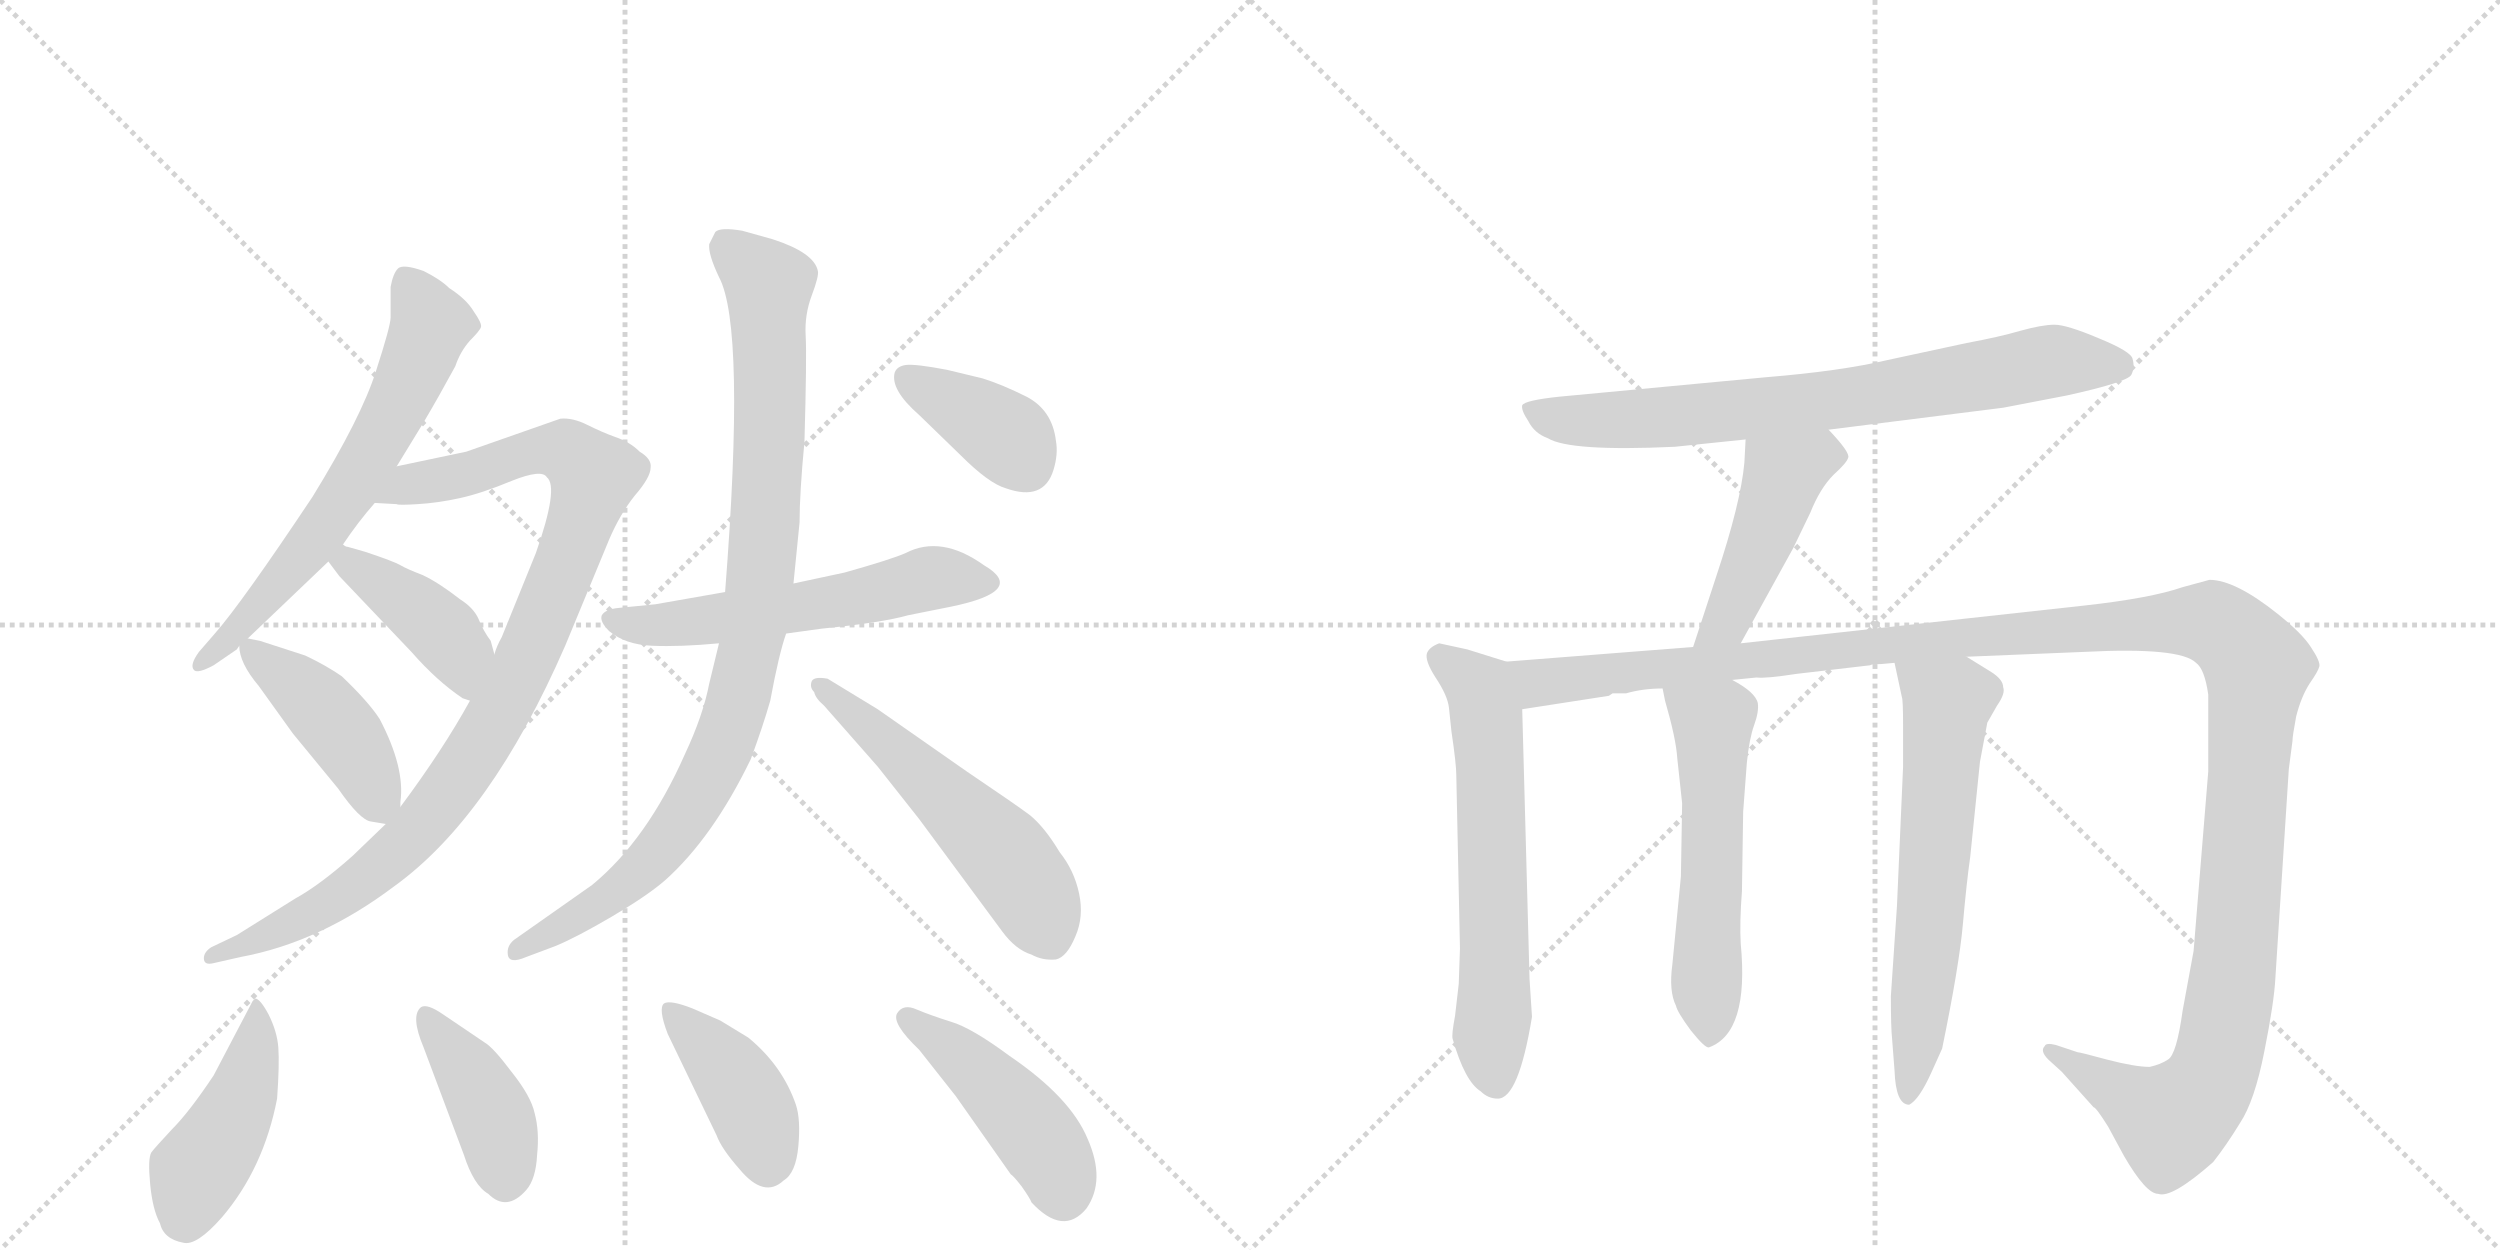 <svg version="1.1" viewBox="0 0 2048 1024" xmlns="http://www.w3.org/2000/svg">
  <g stroke="lightgray" stroke-dasharray="1,1" stroke-width="1" transform="scale(4, 4)">
    <line x1="0" y1="0" x2="256" y2="256"></line>
    <line x1="256" y1="0" x2="0" y2="256"></line>
    <line x1="128" y1="0" x2="128" y2="256"></line>
    <line x1="0" y1="128" x2="256" y2="128"></line>
    <line x1="256" y1="0" x2="512" y2="256"></line>
    <line x1="512" y1="0" x2="256" y2="256"></line>
    <line x1="384" y1="0" x2="384" y2="256"></line>
    <line x1="256" y1="128" x2="512" y2="128"></line>
  </g>
<g transform="scale(1, -1) translate(0, -850)">
   <style type="text/css">
    @keyframes keyframes0 {
      from {
       stroke: black;
       stroke-dashoffset: 639;
       stroke-width: 128;
       }
       68% {
       animation-timing-function: step-end;
       stroke: black;
       stroke-dashoffset: 0;
       stroke-width: 128;
       }
       to {
       stroke: black;
       stroke-width: 1024;
       }
       }
       #make-me-a-hanzi-animation-0 {
         animation: keyframes0 0.77s both;
         animation-delay: 0s;
         animation-timing-function: linear;
       }
    @keyframes keyframes1 {
      from {
       stroke: black;
       stroke-dashoffset: 971;
       stroke-width: 128;
       }
       76% {
       animation-timing-function: step-end;
       stroke: black;
       stroke-dashoffset: 0;
       stroke-width: 128;
       }
       to {
       stroke: black;
       stroke-width: 1024;
       }
       }
       #make-me-a-hanzi-animation-1 {
         animation: keyframes1 1.04s both;
         animation-delay: 0.77s;
         animation-timing-function: linear;
       }
    @keyframes keyframes2 {
      from {
       stroke: black;
       stroke-dashoffset: 415;
       stroke-width: 128;
       }
       57% {
       animation-timing-function: step-end;
       stroke: black;
       stroke-dashoffset: 0;
       stroke-width: 128;
       }
       to {
       stroke: black;
       stroke-width: 1024;
       }
       }
       #make-me-a-hanzi-animation-2 {
         animation: keyframes2 0.588s both;
         animation-delay: 1.81s;
         animation-timing-function: linear;
       }
    @keyframes keyframes3 {
      from {
       stroke: black;
       stroke-dashoffset: 429;
       stroke-width: 128;
       }
       58% {
       animation-timing-function: step-end;
       stroke: black;
       stroke-dashoffset: 0;
       stroke-width: 128;
       }
       to {
       stroke: black;
       stroke-width: 1024;
       }
       }
       #make-me-a-hanzi-animation-3 {
         animation: keyframes3 0.599s both;
         animation-delay: 2.398s;
         animation-timing-function: linear;
       }
    @keyframes keyframes4 {
      from {
       stroke: black;
       stroke-dashoffset: 564;
       stroke-width: 128;
       }
       65% {
       animation-timing-function: step-end;
       stroke: black;
       stroke-dashoffset: 0;
       stroke-width: 128;
       }
       to {
       stroke: black;
       stroke-width: 1024;
       }
       }
       #make-me-a-hanzi-animation-4 {
         animation: keyframes4 0.709s both;
         animation-delay: 2.997s;
         animation-timing-function: linear;
       }
    @keyframes keyframes5 {
      from {
       stroke: black;
       stroke-dashoffset: 929;
       stroke-width: 128;
       }
       75% {
       animation-timing-function: step-end;
       stroke: black;
       stroke-dashoffset: 0;
       stroke-width: 128;
       }
       to {
       stroke: black;
       stroke-width: 1024;
       }
       }
       #make-me-a-hanzi-animation-5 {
         animation: keyframes5 1.006s both;
         animation-delay: 3.706s;
         animation-timing-function: linear;
       }
    @keyframes keyframes6 {
      from {
       stroke: black;
       stroke-dashoffset: 541;
       stroke-width: 128;
       }
       64% {
       animation-timing-function: step-end;
       stroke: black;
       stroke-dashoffset: 0;
       stroke-width: 128;
       }
       to {
       stroke: black;
       stroke-width: 1024;
       }
       }
       #make-me-a-hanzi-animation-6 {
         animation: keyframes6 0.69s both;
         animation-delay: 4.712s;
         animation-timing-function: linear;
       }
    @keyframes keyframes7 {
      from {
       stroke: black;
       stroke-dashoffset: 379;
       stroke-width: 128;
       }
       55% {
       animation-timing-function: step-end;
       stroke: black;
       stroke-dashoffset: 0;
       stroke-width: 128;
       }
       to {
       stroke: black;
       stroke-width: 1024;
       }
       }
       #make-me-a-hanzi-animation-7 {
         animation: keyframes7 0.558s both;
         animation-delay: 5.402s;
         animation-timing-function: linear;
       }
    @keyframes keyframes8 {
      from {
       stroke: black;
       stroke-dashoffset: 445;
       stroke-width: 128;
       }
       59% {
       animation-timing-function: step-end;
       stroke: black;
       stroke-dashoffset: 0;
       stroke-width: 128;
       }
       to {
       stroke: black;
       stroke-width: 1024;
       }
       }
       #make-me-a-hanzi-animation-8 {
         animation: keyframes8 0.612s both;
         animation-delay: 5.961s;
         animation-timing-function: linear;
       }
    @keyframes keyframes9 {
      from {
       stroke: black;
       stroke-dashoffset: 408;
       stroke-width: 128;
       }
       57% {
       animation-timing-function: step-end;
       stroke: black;
       stroke-dashoffset: 0;
       stroke-width: 128;
       }
       to {
       stroke: black;
       stroke-width: 1024;
       }
       }
       #make-me-a-hanzi-animation-9 {
         animation: keyframes9 0.582s both;
         animation-delay: 6.573s;
         animation-timing-function: linear;
       }
    @keyframes keyframes10 {
      from {
       stroke: black;
       stroke-dashoffset: 411;
       stroke-width: 128;
       }
       57% {
       animation-timing-function: step-end;
       stroke: black;
       stroke-dashoffset: 0;
       stroke-width: 128;
       }
       to {
       stroke: black;
       stroke-width: 1024;
       }
       }
       #make-me-a-hanzi-animation-10 {
         animation: keyframes10 0.584s both;
         animation-delay: 7.155s;
         animation-timing-function: linear;
       }
    @keyframes keyframes11 {
      from {
       stroke: black;
       stroke-dashoffset: 453;
       stroke-width: 128;
       }
       60% {
       animation-timing-function: step-end;
       stroke: black;
       stroke-dashoffset: 0;
       stroke-width: 128;
       }
       to {
       stroke: black;
       stroke-width: 1024;
       }
       }
       #make-me-a-hanzi-animation-11 {
         animation: keyframes11 0.619s both;
         animation-delay: 7.739s;
         animation-timing-function: linear;
       }
    @keyframes keyframes12 {
      from {
       stroke: black;
       stroke-dashoffset: 744;
       stroke-width: 128;
       }
       71% {
       animation-timing-function: step-end;
       stroke: black;
       stroke-dashoffset: 0;
       stroke-width: 128;
       }
       to {
       stroke: black;
       stroke-width: 1024;
       }
       }
       #make-me-a-hanzi-animation-12 {
         animation: keyframes12 0.855s both;
         animation-delay: 8.358s;
         animation-timing-function: linear;
       }
    @keyframes keyframes13 {
      from {
       stroke: black;
       stroke-dashoffset: 460;
       stroke-width: 128;
       }
       60% {
       animation-timing-function: step-end;
       stroke: black;
       stroke-dashoffset: 0;
       stroke-width: 128;
       }
       to {
       stroke: black;
       stroke-width: 1024;
       }
       }
       #make-me-a-hanzi-animation-13 {
         animation: keyframes13 0.624s both;
         animation-delay: 9.214s;
         animation-timing-function: linear;
       }
    @keyframes keyframes14 {
      from {
       stroke: black;
       stroke-dashoffset: 620;
       stroke-width: 128;
       }
       67% {
       animation-timing-function: step-end;
       stroke: black;
       stroke-dashoffset: 0;
       stroke-width: 128;
       }
       to {
       stroke: black;
       stroke-width: 1024;
       }
       }
       #make-me-a-hanzi-animation-14 {
         animation: keyframes14 0.755s both;
         animation-delay: 9.838s;
         animation-timing-function: linear;
       }
    @keyframes keyframes15 {
      from {
       stroke: black;
       stroke-dashoffset: 1384;
       stroke-width: 128;
       }
       82% {
       animation-timing-function: step-end;
       stroke: black;
       stroke-dashoffset: 0;
       stroke-width: 128;
       }
       to {
       stroke: black;
       stroke-width: 1024;
       }
       }
       #make-me-a-hanzi-animation-15 {
         animation: keyframes15 1.376s both;
         animation-delay: 10.592s;
         animation-timing-function: linear;
       }
    @keyframes keyframes16 {
      from {
       stroke: black;
       stroke-dashoffset: 554;
       stroke-width: 128;
       }
       64% {
       animation-timing-function: step-end;
       stroke: black;
       stroke-dashoffset: 0;
       stroke-width: 128;
       }
       to {
       stroke: black;
       stroke-width: 1024;
       }
       }
       #make-me-a-hanzi-animation-16 {
         animation: keyframes16 0.701s both;
         animation-delay: 11.969s;
         animation-timing-function: linear;
       }
    @keyframes keyframes17 {
      from {
       stroke: black;
       stroke-dashoffset: 622;
       stroke-width: 128;
       }
       67% {
       animation-timing-function: step-end;
       stroke: black;
       stroke-dashoffset: 0;
       stroke-width: 128;
       }
       to {
       stroke: black;
       stroke-width: 1024;
       }
       }
       #make-me-a-hanzi-animation-17 {
         animation: keyframes17 0.756s both;
         animation-delay: 12.67s;
         animation-timing-function: linear;
       }
</style>
<path d="M 281 404 Q 293 422 307 438 L 325 468 L 347 504 Q 360 526 373 550 Q 377 562 385 571 Q 393 579 394 582 Q 395 585 388 595 Q 382 605 368 614 Q 361 621 347 628 Q 330 634 326 630 Q 322 626 320 615 L 320 590 Q 320 583 308 546 Q 296 508 256 443 Q 198 356 176 331 L 163 316 Q 155 305 159 301 Q 162 298 175 305 L 194 318 L 196 321 L 203 327 L 269 390 L 281 404 Z" fill="lightgray"></path> 
<path d="M 307 438 L 325 437 Q 326 436 342 437 Q 359 438 377 442 Q 395 446 419 456 Q 444 466 448 459 Q 458 451 439 397 L 411 328 Q 407 321 405 314 L 385 276 Q 363 236 328 189 L 316 175 L 289 149 Q 262 125 242 114 L 194 84 L 173 74 Q 167 70 167 65 Q 167 59 175 61 L 197 66 Q 262 78 323 124 Q 402 181 463 321 L 499 408 Q 508 429 520 444 Q 533 459 533 467 Q 534 474 524 480 Q 516 488 504 492 Q 493 496 481 502 Q 469 508 459 507 L 382 480 L 325 468 C 296 462 277 440 307 438 Z" fill="lightgray"></path> 
<path d="M 405 314 L 402 325 Q 396 333 392 343 Q 388 352 377 359 Q 359 373 346 379 Q 333 384 328 387 Q 323 390 299 398 L 285 402 Q 283 402 281 404 C 254 416 251 414 269 390 L 278 378 L 337 316 Q 358 292 379 278 L 385 276 C 413 267 413 285 405 314 Z" fill="lightgray"></path> 
<path d="M 328 189 L 328 193 Q 332 221 311 261 Q 302 275 280 296 Q 267 305 250 313 L 213 325 L 203 327 C 195 329 195 329 196 321 Q 196 307 212 288 L 240 249 L 277 204 Q 295 178 304 177 L 316 175 C 327 173 327 173 328 189 Z" fill="lightgray"></path> 
<path d="M 644 331 L 673 335 Q 723 340 744 346 L 779 353 Q 842 366 806 387 Q 771 412 742 397 Q 731 392 692 381 L 650 372 L 594 365 L 537 355 L 507 352 Q 496 351 493 346 Q 491 341 499 333 Q 512 322 534 321 Q 557 320 589 323 L 644 331 Z" fill="lightgray"></path> 
<path d="M 589 323 L 581 290 Q 576 264 561 232 Q 530 162 485 125 L 421 80 Q 415 75 416 68 Q 417 60 431 66 L 455 75 Q 472 82 501 99 Q 530 116 545 129 Q 584 164 615 228 Q 625 255 631 276 Q 638 314 644 331 L 650 372 L 655 422 Q 655 446 659 488 Q 661 558 660 575 Q 659 592 665 608 Q 671 624 670 628 Q 667 643 633 654 L 608 661 Q 590 664 586 660 L 581 650 Q 580 642 589 623 Q 611 582 594 365 L 589 323 Z" fill="lightgray"></path> 
<path d="M 675 272 L 719 222 L 753 179 L 821 87 Q 832 72 845 68 Q 854 63 865 64 Q 874 66 881 83 Q 888 99 884 118 Q 880 137 868 152 Q 856 172 844 182 Q 832 191 792 218 L 719 269 L 678 294 Q 667 296 665 292 Q 663 287 667 283 Q 668 278 675 272 Z" fill="lightgray"></path> 
<path d="M 805 540 L 776 547 Q 750 552 742 551 Q 735 550 733 545 Q 729 531 753 510 L 787 477 Q 810 454 824 450 Q 855 439 863 465 Q 867 478 865 489 Q 862 514 841 525 Q 821 535 805 540 Z" fill="lightgray"></path> 
<path d="M 209 32 L 207 30 L 175 -31 Q 155 -61 141 -75 Q 127 -90 124 -94 Q 121 -99 123 -120 Q 125 -141 131 -152 Q 134 -165 150 -168 Q 161 -171 182 -147 Q 216 -107 227 -50 Q 229 -22 228 -8 Q 227 5 220 19 Q 213 32 209 32 Z" fill="lightgray"></path> 
<path d="M 397 -4 L 363 19 Q 350 28 345 25 Q 336 18 347 -8 L 380 -96 Q 388 -121 400 -128 Q 415 -143 431 -125 Q 439 -116 440 -96 Q 442 -77 438 -62 Q 435 -48 419 -28 Q 404 -8 397 -4 Z" fill="lightgray"></path> 
<path d="M 547 3 L 587 -80 Q 591 -91 606 -108 Q 626 -132 642 -117 Q 652 -111 654 -89 Q 656 -67 652 -55 Q 641 -23 613 0 L 590 14 L 567 24 Q 549 31 544 28 Q 539 24 547 3 Z" fill="lightgray"></path> 
<path d="M 890 -140 Q 906 -117 891 -83 Q 877 -49 827 -15 Q 796 8 779 13 Q 763 18 751 23 Q 740 28 735 20 Q 730 12 753 -10 L 783 -48 L 828 -112 Q 830 -113 837 -122 Q 844 -132 845 -135 Q 871 -163 890 -140 Z" fill="lightgray"></path> 
<path d="M 1498 498 L 1641 516 L 1693 526 Q 1743 537 1746 543 Q 1749 549 1747 556 Q 1746 562 1719 573 Q 1693 584 1683 584 Q 1673 584 1655 579 Q 1638 574 1611 569 L 1546 555 Q 1508 546 1447 541 L 1277 525 Q 1249 522 1247 518 Q 1246 514 1252 505 Q 1257 495 1268 491 Q 1286 480 1372 484 L 1430 490 L 1498 498 Z" fill="lightgray"></path> 
<path d="M 1426 323 L 1469 401 L 1483 430 Q 1491 450 1502 461 Q 1513 471 1514 475 Q 1516 479 1498 498 C 1478 520 1432 520 1430 490 L 1429 471 Q 1426 438 1406 378 L 1387 320 C 1378 291 1412 297 1426 323 Z" fill="lightgray"></path> 
<path d="M 1234 308 L 1202 318 L 1179 323 Q 1171 320 1169 315 Q 1167 309 1176 295 Q 1186 280 1187 270 L 1189 251 Q 1193 224 1193 215 L 1196 73 L 1195 44 L 1192 18 Q 1189 2 1190 -1 Q 1200 -36 1213 -44 Q 1219 -50 1227 -50 Q 1244 -50 1255 17 L 1253 48 L 1247 269 C 1246 299 1246 304 1234 308 Z" fill="lightgray"></path> 
<path d="M 1611 312 L 1708 316 Q 1786 320 1799 307 Q 1806 302 1809 281 L 1809 218 L 1797 71 L 1788 22 Q 1783 -14 1776 -18 Q 1770 -22 1761 -24 Q 1749 -24 1726 -18 Q 1704 -12 1702 -12 L 1684 -6 Q 1676 -4 1675 -7 Q 1671 -11 1678 -18 L 1689 -28 L 1715 -57 Q 1717 -57 1727 -73 L 1740 -97 Q 1758 -128 1768 -128 Q 1779 -132 1813 -102 Q 1824 -88 1835 -70 Q 1847 -52 1855 -11 Q 1863 29 1864 49 L 1875 220 L 1878 243 Q 1878 247 1881 263 Q 1885 279 1892 290 Q 1899 300 1900 304 Q 1901 308 1893 320 Q 1886 331 1866 347 Q 1831 375 1810 375 L 1788 369 Q 1762 360 1708 354 L 1426 323 L 1387 320 L 1234 308 C 1204 306 1217 264 1247 269 L 1318 280 L 1321 282 L 1332 282 Q 1346 286 1362 286 L 1419 293 L 1439 295 Q 1446 294 1472 298 L 1532 305 Q 1533 306 1541 306 L 1552 307 L 1611 312 Z" fill="lightgray"></path> 
<path d="M 1362 286 L 1364 276 Q 1373 245 1374 229 L 1378 192 L 1377 132 L 1370 60 Q 1367 38 1373 26 Q 1374 21 1385 6 Q 1397 -9 1400 -8 Q 1433 4 1426 77 Q 1425 94 1427 120 L 1428 185 L 1431 225 Q 1433 245 1437 256 Q 1441 267 1440 274 Q 1438 283 1419 293 C 1393 308 1356 315 1362 286 Z" fill="lightgray"></path> 
<path d="M 1552 307 L 1558 279 Q 1559 277 1559 255 L 1559 222 L 1554 108 L 1549 34 Q 1549 8 1550 -1 L 1552 -27 Q 1553 -55 1564 -55 Q 1572 -51 1582 -29 L 1591 -9 Q 1605 59 1608 93 Q 1611 127 1614 148 L 1622 226 L 1628 258 L 1636 272 Q 1643 282 1641 287 Q 1641 293 1632 299 L 1611 312 C 1585 328 1546 336 1552 307 Z" fill="lightgray"></path> 
      <clipPath id="make-me-a-hanzi-clip-0">
      <path d="M 281 404 Q 293 422 307 438 L 325 468 L 347 504 Q 360 526 373 550 Q 377 562 385 571 Q 393 579 394 582 Q 395 585 388 595 Q 382 605 368 614 Q 361 621 347 628 Q 330 634 326 630 Q 322 626 320 615 L 320 590 Q 320 583 308 546 Q 296 508 256 443 Q 198 356 176 331 L 163 316 Q 155 305 159 301 Q 162 298 175 305 L 194 318 L 196 321 L 203 327 L 269 390 L 281 404 Z" fill="lightgray"></path>
      </clipPath>
      <path clip-path="url(#make-me-a-hanzi-clip-0)" d="M 331 623 L 351 581 L 321 509 L 250 398 L 184 323 L 162 308 " fill="none" id="make-me-a-hanzi-animation-0" stroke-dasharray="511 1022" stroke-linecap="round"></path>

      <clipPath id="make-me-a-hanzi-clip-1">
      <path d="M 307 438 L 325 437 Q 326 436 342 437 Q 359 438 377 442 Q 395 446 419 456 Q 444 466 448 459 Q 458 451 439 397 L 411 328 Q 407 321 405 314 L 385 276 Q 363 236 328 189 L 316 175 L 289 149 Q 262 125 242 114 L 194 84 L 173 74 Q 167 70 167 65 Q 167 59 175 61 L 197 66 Q 262 78 323 124 Q 402 181 463 321 L 499 408 Q 508 429 520 444 Q 533 459 533 467 Q 534 474 524 480 Q 516 488 504 492 Q 493 496 481 502 Q 469 508 459 507 L 382 480 L 325 468 C 296 462 277 440 307 438 Z" fill="lightgray"></path>
      </clipPath>
      <path clip-path="url(#make-me-a-hanzi-clip-1)" d="M 312 442 L 336 454 L 449 481 L 466 479 L 487 460 L 430 306 L 366 199 L 333 160 L 292 125 L 229 88 L 173 67 " fill="none" id="make-me-a-hanzi-animation-1" stroke-dasharray="843 1686" stroke-linecap="round"></path>

      <clipPath id="make-me-a-hanzi-clip-2">
      <path d="M 405 314 L 402 325 Q 396 333 392 343 Q 388 352 377 359 Q 359 373 346 379 Q 333 384 328 387 Q 323 390 299 398 L 285 402 Q 283 402 281 404 C 254 416 251 414 269 390 L 278 378 L 337 316 Q 358 292 379 278 L 385 276 C 413 267 413 285 405 314 Z" fill="lightgray"></path>
      </clipPath>
      <path clip-path="url(#make-me-a-hanzi-clip-2)" d="M 281 398 L 285 389 L 368 326 L 384 284 " fill="none" id="make-me-a-hanzi-animation-2" stroke-dasharray="287 574" stroke-linecap="round"></path>

      <clipPath id="make-me-a-hanzi-clip-3">
      <path d="M 328 189 L 328 193 Q 332 221 311 261 Q 302 275 280 296 Q 267 305 250 313 L 213 325 L 203 327 C 195 329 195 329 196 321 Q 196 307 212 288 L 240 249 L 277 204 Q 295 178 304 177 L 316 175 C 327 173 327 173 328 189 Z" fill="lightgray"></path>
      </clipPath>
      <path clip-path="url(#make-me-a-hanzi-clip-3)" d="M 205 318 L 282 248 L 311 185 " fill="none" id="make-me-a-hanzi-animation-3" stroke-dasharray="301 602" stroke-linecap="round"></path>

      <clipPath id="make-me-a-hanzi-clip-4">
      <path d="M 644 331 L 673 335 Q 723 340 744 346 L 779 353 Q 842 366 806 387 Q 771 412 742 397 Q 731 392 692 381 L 650 372 L 594 365 L 537 355 L 507 352 Q 496 351 493 346 Q 491 341 499 333 Q 512 322 534 321 Q 557 320 589 323 L 644 331 Z" fill="lightgray"></path>
      </clipPath>
      <path clip-path="url(#make-me-a-hanzi-clip-4)" d="M 503 343 L 552 339 L 697 359 L 762 377 L 807 375 " fill="none" id="make-me-a-hanzi-animation-4" stroke-dasharray="436 872" stroke-linecap="round"></path>

      <clipPath id="make-me-a-hanzi-clip-5">
      <path d="M 589 323 L 581 290 Q 576 264 561 232 Q 530 162 485 125 L 421 80 Q 415 75 416 68 Q 417 60 431 66 L 455 75 Q 472 82 501 99 Q 530 116 545 129 Q 584 164 615 228 Q 625 255 631 276 Q 638 314 644 331 L 650 372 L 655 422 Q 655 446 659 488 Q 661 558 660 575 Q 659 592 665 608 Q 671 624 670 628 Q 667 643 633 654 L 608 661 Q 590 664 586 660 L 581 650 Q 580 642 589 623 Q 611 582 594 365 L 589 323 Z" fill="lightgray"></path>
      </clipPath>
      <path clip-path="url(#make-me-a-hanzi-clip-5)" d="M 593 650 L 630 613 L 627 428 L 615 321 L 602 267 L 575 203 L 529 141 L 500 116 L 424 72 " fill="none" id="make-me-a-hanzi-animation-5" stroke-dasharray="801 1602" stroke-linecap="round"></path>

      <clipPath id="make-me-a-hanzi-clip-6">
      <path d="M 675 272 L 719 222 L 753 179 L 821 87 Q 832 72 845 68 Q 854 63 865 64 Q 874 66 881 83 Q 888 99 884 118 Q 880 137 868 152 Q 856 172 844 182 Q 832 191 792 218 L 719 269 L 678 294 Q 667 296 665 292 Q 663 287 667 283 Q 668 278 675 272 Z" fill="lightgray"></path>
      </clipPath>
      <path clip-path="url(#make-me-a-hanzi-clip-6)" d="M 672 289 L 822 150 L 844 120 L 860 80 " fill="none" id="make-me-a-hanzi-animation-6" stroke-dasharray="413 826" stroke-linecap="round"></path>

      <clipPath id="make-me-a-hanzi-clip-7">
      <path d="M 805 540 L 776 547 Q 750 552 742 551 Q 735 550 733 545 Q 729 531 753 510 L 787 477 Q 810 454 824 450 Q 855 439 863 465 Q 867 478 865 489 Q 862 514 841 525 Q 821 535 805 540 Z" fill="lightgray"></path>
      </clipPath>
      <path clip-path="url(#make-me-a-hanzi-clip-7)" d="M 743 540 L 826 492 L 841 469 " fill="none" id="make-me-a-hanzi-animation-7" stroke-dasharray="251 502" stroke-linecap="round"></path>

      <clipPath id="make-me-a-hanzi-clip-8">
      <path d="M 209 32 L 207 30 L 175 -31 Q 155 -61 141 -75 Q 127 -90 124 -94 Q 121 -99 123 -120 Q 125 -141 131 -152 Q 134 -165 150 -168 Q 161 -171 182 -147 Q 216 -107 227 -50 Q 229 -22 228 -8 Q 227 5 220 19 Q 213 32 209 32 Z" fill="lightgray"></path>
      </clipPath>
      <path clip-path="url(#make-me-a-hanzi-clip-8)" d="M 210 29 L 210 -5 L 201 -40 L 185 -77 L 161 -111 L 152 -147 " fill="none" id="make-me-a-hanzi-animation-8" stroke-dasharray="317 634" stroke-linecap="round"></path>

      <clipPath id="make-me-a-hanzi-clip-9">
      <path d="M 397 -4 L 363 19 Q 350 28 345 25 Q 336 18 347 -8 L 380 -96 Q 388 -121 400 -128 Q 415 -143 431 -125 Q 439 -116 440 -96 Q 442 -77 438 -62 Q 435 -48 419 -28 Q 404 -8 397 -4 Z" fill="lightgray"></path>
      </clipPath>
      <path clip-path="url(#make-me-a-hanzi-clip-9)" d="M 349 19 L 398 -53 L 414 -116 " fill="none" id="make-me-a-hanzi-animation-9" stroke-dasharray="280 560" stroke-linecap="round"></path>

      <clipPath id="make-me-a-hanzi-clip-10">
      <path d="M 547 3 L 587 -80 Q 591 -91 606 -108 Q 626 -132 642 -117 Q 652 -111 654 -89 Q 656 -67 652 -55 Q 641 -23 613 0 L 590 14 L 567 24 Q 549 31 544 28 Q 539 24 547 3 Z" fill="lightgray"></path>
      </clipPath>
      <path clip-path="url(#make-me-a-hanzi-clip-10)" d="M 548 23 L 603 -37 L 620 -69 L 629 -105 " fill="none" id="make-me-a-hanzi-animation-10" stroke-dasharray="283 566" stroke-linecap="round"></path>

      <clipPath id="make-me-a-hanzi-clip-11">
      <path d="M 890 -140 Q 906 -117 891 -83 Q 877 -49 827 -15 Q 796 8 779 13 Q 763 18 751 23 Q 740 28 735 20 Q 730 12 753 -10 L 783 -48 L 828 -112 Q 830 -113 837 -122 Q 844 -132 845 -135 Q 871 -163 890 -140 Z" fill="lightgray"></path>
      </clipPath>
      <path clip-path="url(#make-me-a-hanzi-clip-11)" d="M 743 16 L 805 -31 L 839 -67 L 863 -102 L 871 -128 " fill="none" id="make-me-a-hanzi-animation-11" stroke-dasharray="325 650" stroke-linecap="round"></path>

      <clipPath id="make-me-a-hanzi-clip-12">
      <path d="M 1498 498 L 1641 516 L 1693 526 Q 1743 537 1746 543 Q 1749 549 1747 556 Q 1746 562 1719 573 Q 1693 584 1683 584 Q 1673 584 1655 579 Q 1638 574 1611 569 L 1546 555 Q 1508 546 1447 541 L 1277 525 Q 1249 522 1247 518 Q 1246 514 1252 505 Q 1257 495 1268 491 Q 1286 480 1372 484 L 1430 490 L 1498 498 Z" fill="lightgray"></path>
      </clipPath>
      <path clip-path="url(#make-me-a-hanzi-clip-12)" d="M 1254 513 L 1293 505 L 1360 507 L 1531 526 L 1680 554 L 1737 550 " fill="none" id="make-me-a-hanzi-animation-12" stroke-dasharray="616 1232" stroke-linecap="round"></path>

      <clipPath id="make-me-a-hanzi-clip-13">
      <path d="M 1426 323 L 1469 401 L 1483 430 Q 1491 450 1502 461 Q 1513 471 1514 475 Q 1516 479 1498 498 C 1478 520 1432 520 1430 490 L 1429 471 Q 1426 438 1406 378 L 1387 320 C 1378 291 1412 297 1426 323 Z" fill="lightgray"></path>
      </clipPath>
      <path clip-path="url(#make-me-a-hanzi-clip-13)" d="M 1506 476 L 1492 478 L 1461 460 L 1414 341 L 1393 326 " fill="none" id="make-me-a-hanzi-animation-13" stroke-dasharray="332 664" stroke-linecap="round"></path>

      <clipPath id="make-me-a-hanzi-clip-14">
      <path d="M 1234 308 L 1202 318 L 1179 323 Q 1171 320 1169 315 Q 1167 309 1176 295 Q 1186 280 1187 270 L 1189 251 Q 1193 224 1193 215 L 1196 73 L 1195 44 L 1192 18 Q 1189 2 1190 -1 Q 1200 -36 1213 -44 Q 1219 -50 1227 -50 Q 1244 -50 1255 17 L 1253 48 L 1247 269 C 1246 299 1246 304 1234 308 Z" fill="lightgray"></path>
      </clipPath>
      <path clip-path="url(#make-me-a-hanzi-clip-14)" d="M 1180 312 L 1212 286 L 1218 259 L 1225 -36 " fill="none" id="make-me-a-hanzi-animation-14" stroke-dasharray="492 984" stroke-linecap="round"></path>

      <clipPath id="make-me-a-hanzi-clip-15">
      <path d="M 1611 312 L 1708 316 Q 1786 320 1799 307 Q 1806 302 1809 281 L 1809 218 L 1797 71 L 1788 22 Q 1783 -14 1776 -18 Q 1770 -22 1761 -24 Q 1749 -24 1726 -18 Q 1704 -12 1702 -12 L 1684 -6 Q 1676 -4 1675 -7 Q 1671 -11 1678 -18 L 1689 -28 L 1715 -57 Q 1717 -57 1727 -73 L 1740 -97 Q 1758 -128 1768 -128 Q 1779 -132 1813 -102 Q 1824 -88 1835 -70 Q 1847 -52 1855 -11 Q 1863 29 1864 49 L 1875 220 L 1878 243 Q 1878 247 1881 263 Q 1885 279 1892 290 Q 1899 300 1900 304 Q 1901 308 1893 320 Q 1886 331 1866 347 Q 1831 375 1810 375 L 1788 369 Q 1762 360 1708 354 L 1426 323 L 1387 320 L 1234 308 C 1204 306 1217 264 1247 269 L 1318 280 L 1321 282 L 1332 282 Q 1346 286 1362 286 L 1419 293 L 1439 295 Q 1446 294 1472 298 L 1532 305 Q 1533 306 1541 306 L 1552 307 L 1611 312 Z" fill="lightgray"></path>
      </clipPath>
      <path clip-path="url(#make-me-a-hanzi-clip-15)" d="M 1242 303 L 1265 291 L 1623 330 L 1792 341 L 1824 333 L 1849 303 L 1832 74 L 1814 -28 L 1797 -54 L 1778 -68 L 1680 -12 " fill="none" id="make-me-a-hanzi-animation-15" stroke-dasharray="1256 2512" stroke-linecap="round"></path>

      <clipPath id="make-me-a-hanzi-clip-16">
      <path d="M 1362 286 L 1364 276 Q 1373 245 1374 229 L 1378 192 L 1377 132 L 1370 60 Q 1367 38 1373 26 Q 1374 21 1385 6 Q 1397 -9 1400 -8 Q 1433 4 1426 77 Q 1425 94 1427 120 L 1428 185 L 1431 225 Q 1433 245 1437 256 Q 1441 267 1440 274 Q 1438 283 1419 293 C 1393 308 1356 315 1362 286 Z" fill="lightgray"></path>
      </clipPath>
      <path clip-path="url(#make-me-a-hanzi-clip-16)" d="M 1370 282 L 1403 258 L 1398 51 L 1402 1 " fill="none" id="make-me-a-hanzi-animation-16" stroke-dasharray="426 852" stroke-linecap="round"></path>

      <clipPath id="make-me-a-hanzi-clip-17">
      <path d="M 1552 307 L 1558 279 Q 1559 277 1559 255 L 1559 222 L 1554 108 L 1549 34 Q 1549 8 1550 -1 L 1552 -27 Q 1553 -55 1564 -55 Q 1572 -51 1582 -29 L 1591 -9 Q 1605 59 1608 93 Q 1611 127 1614 148 L 1622 226 L 1628 258 L 1636 272 Q 1643 282 1641 287 Q 1641 293 1632 299 L 1611 312 C 1585 328 1546 336 1552 307 Z" fill="lightgray"></path>
      </clipPath>
      <path clip-path="url(#make-me-a-hanzi-clip-17)" d="M 1560 301 L 1595 274 L 1564 -46 " fill="none" id="make-me-a-hanzi-animation-17" stroke-dasharray="494 988" stroke-linecap="round"></path>

</g>
</svg>
